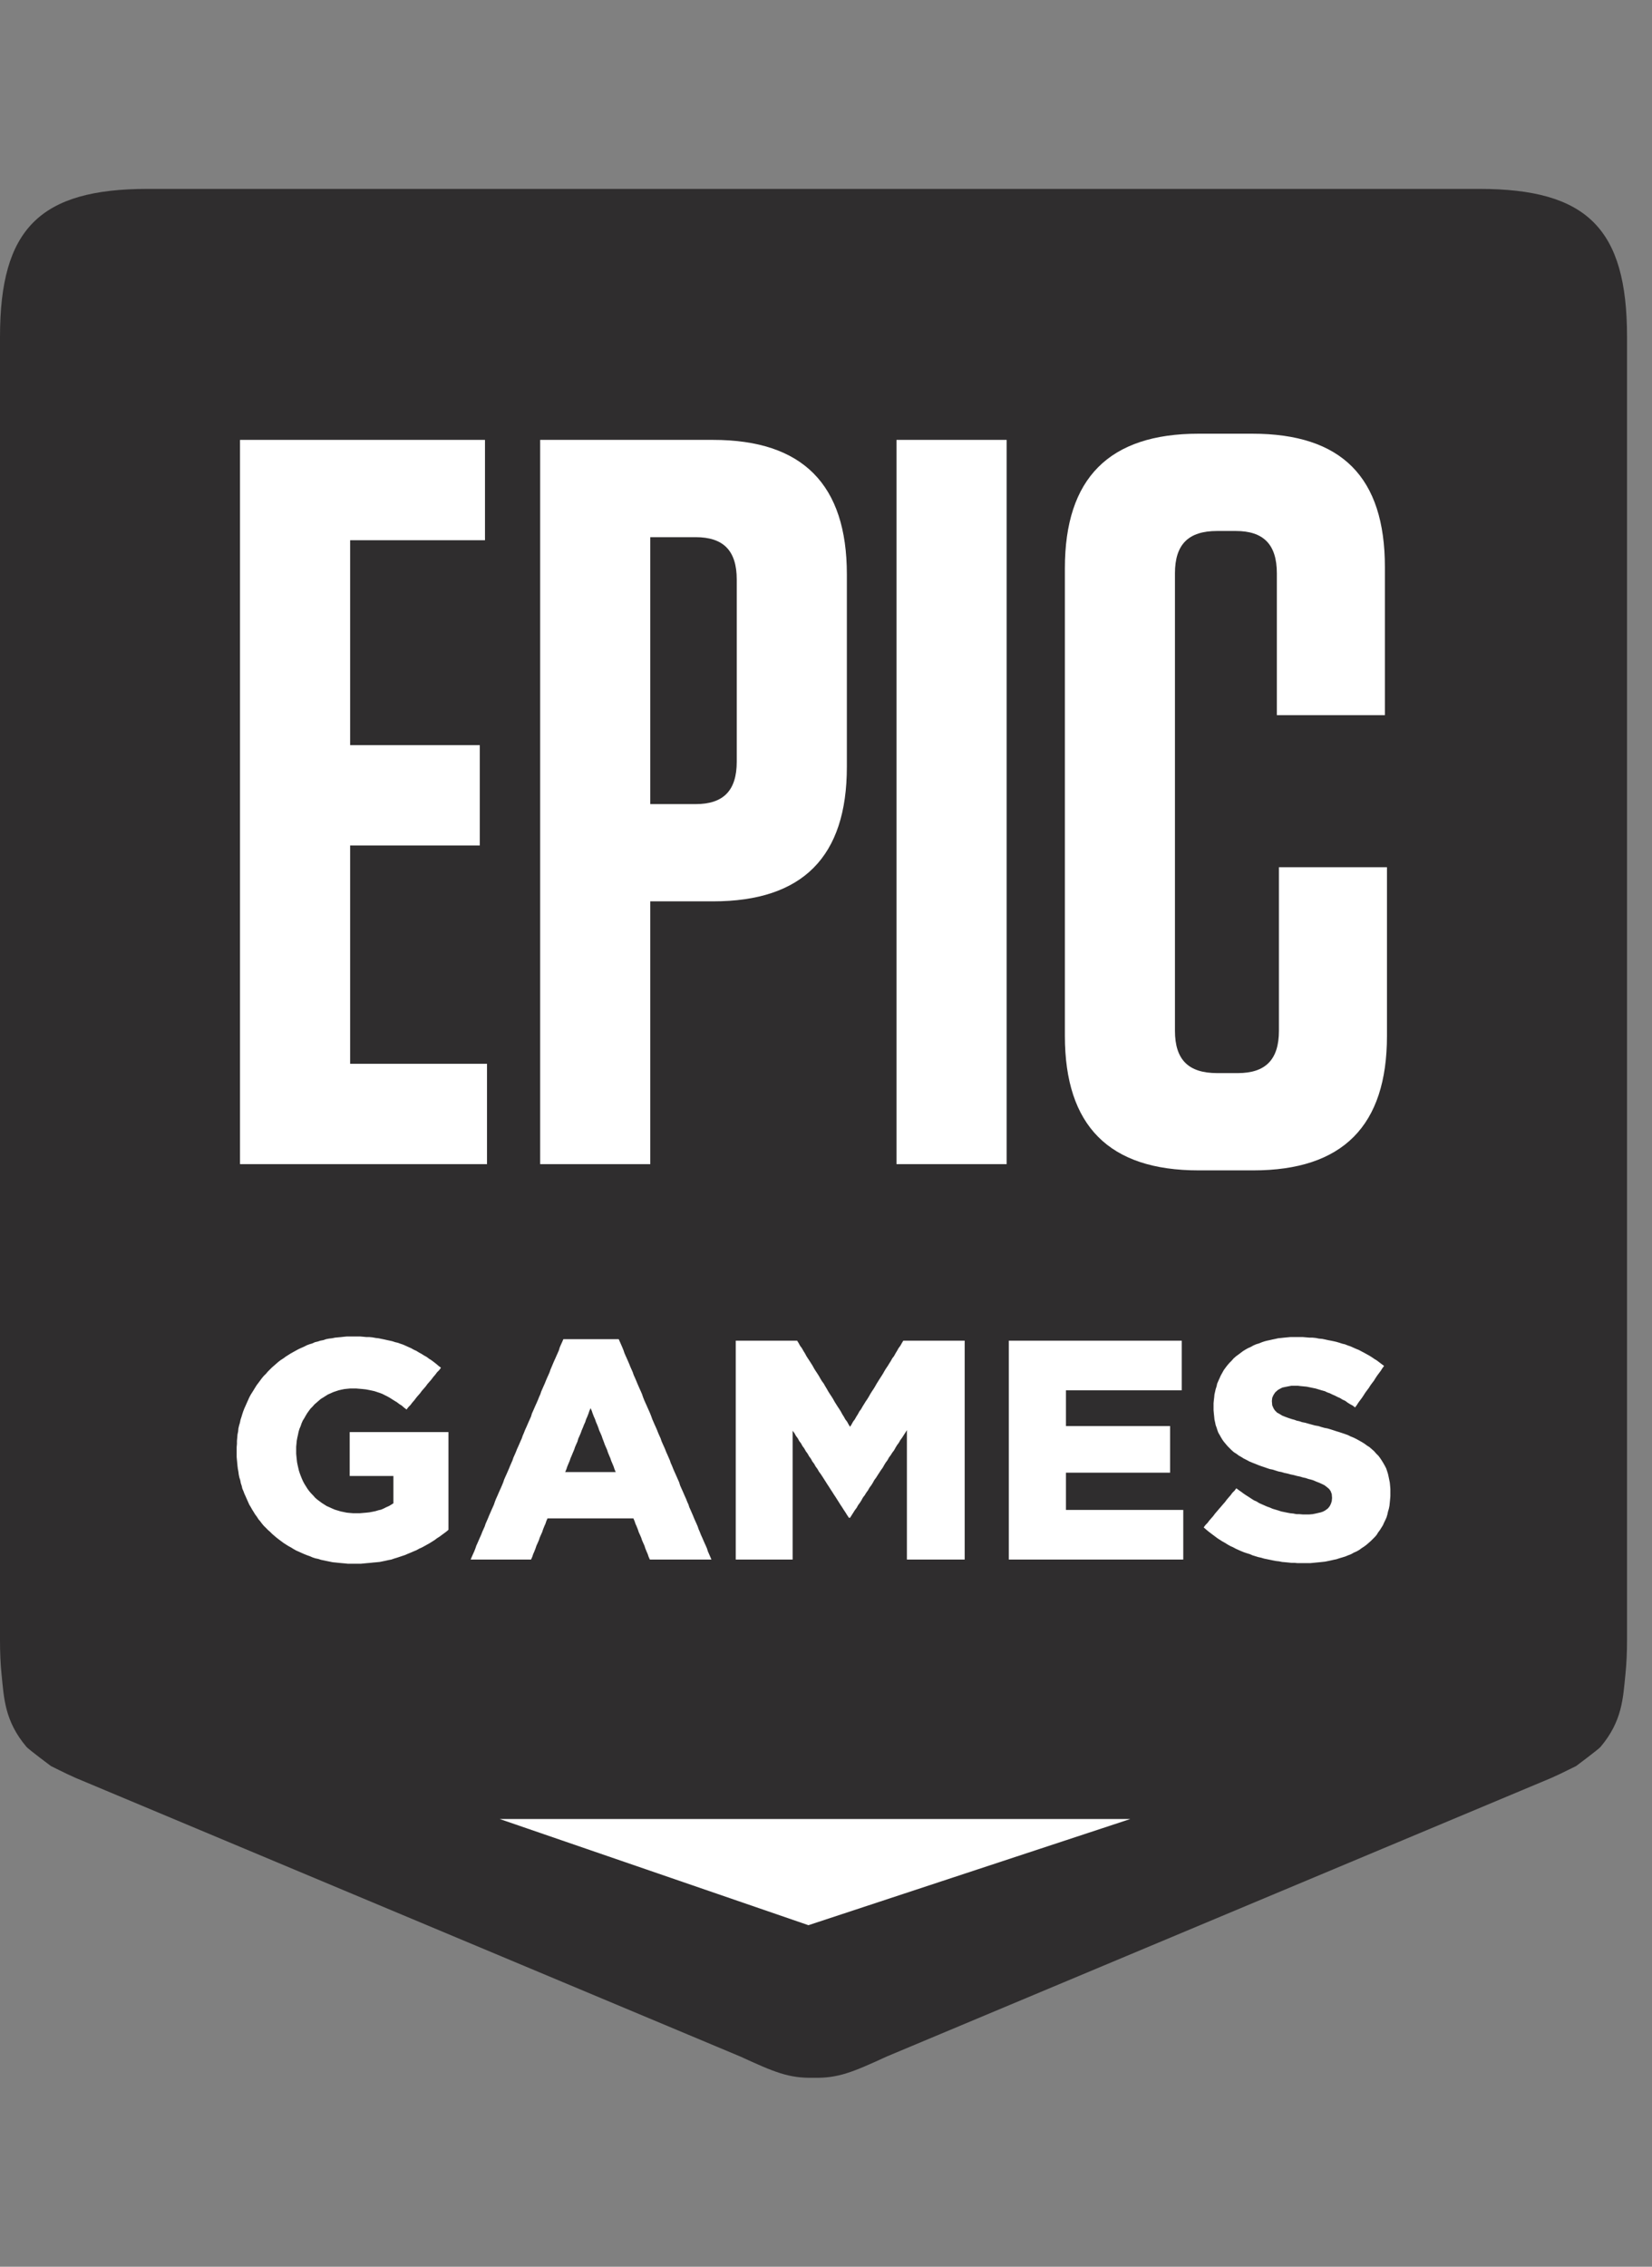 <svg width="35" height="48" viewBox="0 0 35 48" fill="none" xmlns="http://www.w3.org/2000/svg">
<rect x="0" y="0" width="35" height="48" fill="#808080" stroke="none"/>
<path fill-rule="evenodd" clip-rule="evenodd" d="M31.34 4H3.13C0.844 4 0 4.844 0 7.131V34.735C0 34.993 0.01 35.234 0.033 35.457C0.085 35.956 0.095 36.44 0.56 36.991C0.605 37.045 1.079 37.398 1.079 37.398C1.334 37.523 1.508 37.615 1.796 37.73L15.687 43.55C16.408 43.881 16.709 44.01 17.233 43.999V43.999C17.234 43.999 17.235 43.999 17.235 43.999C17.236 43.999 17.237 43.999 17.237 43.999V43.999C17.761 44.01 18.063 43.881 18.784 43.55L32.675 37.73C32.962 37.615 33.136 37.523 33.392 37.398C33.392 37.398 33.866 37.045 33.911 36.991C34.375 36.44 34.385 35.956 34.437 35.457C34.46 35.234 34.471 34.993 34.471 34.735V7.131C34.471 4.844 33.627 4 31.34 4Z" fill="#2F2D2E"/>
<path d="M29.451 31.752L29.445 31.815L29.438 31.885L29.425 31.949L29.406 32.013L29.394 32.07L29.375 32.134L29.349 32.191L29.324 32.242L29.299 32.299L29.267 32.35L29.235 32.401L29.197 32.452L29.166 32.503L29.128 32.547L29.083 32.592L29.045 32.63L28.994 32.675L28.95 32.713L28.899 32.751L28.849 32.783L28.798 32.821L28.741 32.853L28.684 32.878L28.627 32.91L28.563 32.935L28.5 32.961L28.437 32.98L28.373 32.999L28.316 33.018L28.253 33.031L28.196 33.044L28.139 33.056L28.075 33.069L28.012 33.076L27.955 33.082L27.891 33.088L27.822 33.095L27.758 33.101H27.695H27.625H27.555H27.492L27.429 33.095H27.359L27.296 33.088L27.232 33.082L27.163 33.076L27.099 33.063L27.036 33.056L26.972 33.044L26.909 33.031L26.846 33.018L26.782 33.005L26.719 32.986L26.662 32.974L26.599 32.955L26.535 32.935L26.478 32.91L26.415 32.891L26.358 32.872L26.294 32.846L26.237 32.821L26.18 32.795L26.123 32.764L26.066 32.739L26.009 32.707L25.959 32.675L25.901 32.643L25.851 32.611L25.8 32.579L25.749 32.541L25.698 32.503L25.648 32.465L25.597 32.426L25.552 32.388L25.502 32.344L25.54 32.293L25.584 32.248L25.622 32.197L25.667 32.146L25.705 32.102L25.743 32.051L25.787 32L25.825 31.955L25.87 31.904L25.907 31.86L25.952 31.809L25.99 31.758L26.028 31.713L26.072 31.663L26.11 31.611L26.155 31.567L26.193 31.516L26.244 31.554L26.3 31.593L26.351 31.631L26.408 31.669L26.459 31.701L26.516 31.739L26.567 31.771L26.624 31.796L26.674 31.828L26.732 31.854L26.789 31.879L26.846 31.904L26.903 31.924L26.96 31.949L27.023 31.968L27.087 31.987L27.143 32.006L27.207 32.019L27.27 32.032L27.334 32.044L27.403 32.051L27.467 32.064H27.53L27.6 32.07H27.663H27.739L27.809 32.064L27.873 32.051L27.93 32.038L27.986 32.025L28.038 32.006L28.082 31.981L28.133 31.943L28.17 31.898L28.196 31.847L28.215 31.79L28.221 31.726V31.713L28.215 31.637L28.19 31.573L28.158 31.529L28.113 31.491L28.062 31.452L28.012 31.427L27.955 31.401L27.891 31.376L27.815 31.344L27.771 31.331L27.721 31.319L27.663 31.299L27.606 31.287L27.543 31.268L27.479 31.255L27.41 31.236L27.346 31.223L27.277 31.204L27.213 31.191L27.15 31.172L27.087 31.16L27.023 31.14L26.966 31.121L26.903 31.109L26.846 31.09L26.789 31.07L26.732 31.051L26.662 31.026L26.599 31L26.535 30.975L26.472 30.949L26.415 30.918L26.351 30.886L26.3 30.854L26.244 30.822L26.193 30.784L26.142 30.752L26.098 30.714L26.053 30.669L26.009 30.625L25.971 30.58L25.933 30.535L25.901 30.491L25.87 30.44L25.838 30.383L25.812 30.339L25.793 30.288L25.775 30.23L25.756 30.179L25.743 30.116L25.73 30.058L25.724 29.995L25.717 29.931L25.711 29.861V29.791V29.778V29.715L25.717 29.651L25.724 29.594L25.73 29.53L25.743 29.473L25.756 29.415L25.775 29.358L25.787 29.301L25.812 29.243L25.838 29.186L25.863 29.129L25.895 29.072L25.927 29.014L25.964 28.963L26.003 28.912L26.047 28.861L26.091 28.817L26.136 28.766L26.187 28.721L26.231 28.689L26.282 28.651L26.332 28.613L26.383 28.581L26.44 28.549L26.497 28.524L26.554 28.492L26.611 28.467L26.674 28.448L26.738 28.422L26.795 28.403L26.846 28.39L26.903 28.378L26.96 28.365L27.023 28.352L27.08 28.339L27.143 28.333L27.207 28.326L27.27 28.32L27.334 28.314H27.397H27.467H27.537H27.606L27.676 28.32L27.746 28.326H27.809L27.879 28.333L27.942 28.346L28.012 28.352L28.075 28.365L28.133 28.378L28.196 28.39L28.259 28.403L28.316 28.416L28.38 28.435L28.437 28.454L28.494 28.467L28.557 28.492L28.614 28.511L28.671 28.537L28.728 28.562L28.792 28.588L28.849 28.619L28.899 28.645L28.957 28.677L29.014 28.709L29.064 28.74L29.121 28.779L29.172 28.81L29.223 28.849L29.273 28.887L29.324 28.925L29.286 28.976L29.254 29.027L29.216 29.078L29.178 29.129L29.14 29.186L29.109 29.237L29.07 29.288L29.033 29.339L29.001 29.39L28.963 29.441L28.925 29.492L28.893 29.543L28.855 29.6L28.817 29.651L28.779 29.702L28.747 29.753L28.709 29.804L28.659 29.765L28.602 29.734L28.551 29.702L28.5 29.664L28.443 29.638L28.392 29.606L28.335 29.581L28.285 29.555L28.227 29.53L28.177 29.505L28.12 29.485L28.069 29.46L27.999 29.441L27.936 29.422L27.873 29.403L27.809 29.39L27.746 29.377L27.682 29.364L27.619 29.358L27.555 29.352L27.499 29.345H27.435H27.359L27.29 29.358L27.226 29.371L27.169 29.383L27.118 29.409L27.074 29.434L27.017 29.485L26.979 29.543L26.954 29.6L26.947 29.664V29.676L26.954 29.759L26.985 29.829L27.011 29.867L27.055 29.912L27.112 29.944L27.163 29.976L27.226 30.001L27.296 30.027L27.372 30.052L27.422 30.065L27.473 30.084L27.53 30.096L27.587 30.116L27.651 30.128L27.721 30.148L27.79 30.167L27.86 30.186L27.93 30.198L27.993 30.218L28.062 30.237L28.126 30.249L28.19 30.268L28.253 30.288L28.31 30.307L28.373 30.326L28.43 30.345L28.487 30.364L28.557 30.389L28.621 30.421L28.684 30.446L28.747 30.478L28.805 30.51L28.861 30.542L28.912 30.574L28.963 30.612L29.014 30.644L29.064 30.688L29.115 30.733L29.159 30.784L29.204 30.828L29.242 30.879L29.28 30.937L29.311 30.988L29.343 31.045L29.369 31.096L29.388 31.153L29.406 31.21L29.419 31.268L29.432 31.331L29.445 31.395L29.451 31.459L29.457 31.529V31.599V31.611V31.682L29.451 31.752ZM25.006 33.025H24.942H24.879H24.815H24.752H24.688H24.625H24.562H24.498H24.428H24.365H24.302H24.239H24.175H24.112H24.048H23.985H23.921H23.858H23.795H23.732H23.668H23.605H23.541H23.478H23.415H23.351H23.288H23.224H23.155H23.091H23.028H22.965H22.901H22.838H22.774H22.711H22.648H22.584H22.521H22.457H22.394H22.33H22.267H22.204H22.14H22.077H22.014H21.944H21.881H21.817H21.754H21.69H21.627H21.564H21.5H21.437H21.373V32.961V32.897V32.834V32.77V32.707V32.643V32.579V32.516V32.452V32.388V32.325V32.261V32.197V32.134V32.07V32.006V31.943V31.879V31.822V31.758V31.694V31.631V31.567V31.503V31.44V31.376V31.312V31.249V31.185V31.121V31.058V30.994V30.93V30.867V30.803V30.739V30.676V30.612V30.548V30.485V30.421V30.358V30.294V30.23V30.167V30.103V30.039V29.976V29.912V29.848V29.785V29.721V29.657V29.594V29.536V29.473V29.409V29.345V29.282V29.218V29.154V29.091V29.027V28.963V28.9V28.836V28.772V28.709V28.645V28.581V28.518V28.454V28.39H21.437H21.5H21.564H21.627H21.69H21.754H21.817H21.881H21.944H22.007H22.071H22.134H22.197H22.261H22.318H22.381H22.445H22.508H22.572H22.635H22.698H22.762H22.825H22.888H22.952H23.015H23.079H23.142H23.205H23.269H23.332H23.396H23.459H23.522H23.585H23.649H23.712H23.776H23.839H23.903H23.966H24.029H24.093H24.15H24.213H24.276H24.34H24.403H24.467H24.53H24.593H24.657H24.72H24.784H24.847H24.91H24.974H25.037V28.454V28.511V28.575V28.639V28.702V28.759V28.823V28.887V28.944V29.008V29.072V29.129V29.192V29.256V29.32V29.377V29.441H24.974H24.91H24.847H24.784H24.72H24.657H24.6H24.536H24.473H24.41H24.346H24.283H24.22H24.156H24.093H24.029H23.966H23.903H23.839H23.782H23.719H23.655H23.592H23.529H23.465H23.402H23.338H23.275H23.212H23.148H23.085H23.021H22.965H22.901H22.838H22.774H22.711H22.648H22.584V29.505V29.568V29.632V29.695V29.759V29.816V29.88V29.944V30.007V30.071V30.135V30.198H22.648H22.711H22.774H22.838H22.901H22.965H23.028H23.091H23.148H23.212H23.275H23.338H23.402H23.465H23.529H23.592H23.655H23.719H23.782H23.845H23.909H23.972H24.036H24.099H24.163H24.226H24.283H24.346H24.41H24.473H24.536H24.6H24.663H24.727H24.79V30.262V30.319V30.383V30.446V30.504V30.567V30.631V30.688V30.752V30.816V30.879V30.937V31V31.064V31.121V31.185H24.727H24.663H24.6H24.536H24.473H24.41H24.346H24.283H24.226H24.163H24.099H24.036H23.972H23.909H23.845H23.782H23.719H23.655H23.592H23.529H23.465H23.402H23.338H23.275H23.212H23.148H23.091H23.028H22.965H22.901H22.838H22.774H22.711H22.648H22.584V31.249V31.319V31.382V31.446V31.516V31.58V31.643V31.713V31.777V31.841V31.911V31.974H22.648H22.711H22.774H22.838H22.901H22.965H23.028H23.091H23.155H23.224H23.288H23.351H23.415H23.478H23.541H23.605H23.668H23.732H23.795H23.858H23.921H23.985H24.048H24.112H24.175H24.239H24.302H24.365H24.428H24.498H24.562H24.625H24.688H24.752H24.815H24.879H24.942H25.006H25.069V32.038V32.095V32.159V32.223V32.286V32.344V32.407V32.471V32.528V32.592V32.656V32.713V32.776V32.84V32.904V32.961V33.025H25.006ZM20.374 33.025H20.311H20.248H20.178H20.114H20.051H19.988H19.924H19.861H19.791H19.728H19.664H19.601H19.538H19.474H19.405H19.341H19.278H19.214V32.961V32.897V32.834V32.77V32.706V32.642V32.579V32.515V32.451V32.388V32.324V32.26V32.196V32.133V32.069V32.005V31.941V31.877V31.814V31.75V31.686V31.623V31.559V31.495V31.431V31.368V31.304V31.24V31.176V31.113V31.049V30.985V30.922V30.858V30.794V30.73V30.667V30.603V30.539V30.475V30.412V30.348V30.284L19.183 30.335L19.145 30.393L19.113 30.444L19.075 30.495L19.043 30.552L19.005 30.603L18.974 30.654L18.942 30.712L18.904 30.762L18.872 30.813L18.834 30.864L18.802 30.922L18.764 30.973L18.733 31.024L18.701 31.081L18.663 31.133L18.631 31.183L18.593 31.241L18.561 31.292L18.523 31.343L18.492 31.4L18.46 31.451L18.422 31.502L18.39 31.559L18.352 31.611L18.321 31.662L18.282 31.713L18.251 31.77L18.219 31.821L18.181 31.872L18.149 31.93L18.111 31.98L18.079 32.031L18.042 32.089L18.01 32.14H17.985L17.947 32.083L17.915 32.031L17.877 31.974L17.845 31.923L17.807 31.866L17.775 31.815L17.738 31.757L17.706 31.706L17.668 31.649L17.636 31.598L17.598 31.54L17.566 31.489L17.528 31.432L17.496 31.381L17.459 31.323L17.427 31.273L17.389 31.215L17.351 31.164L17.319 31.107L17.281 31.056L17.249 30.998L17.211 30.948L17.18 30.89L17.142 30.839L17.11 30.782L17.072 30.731L17.04 30.673L17.002 30.622L16.971 30.565L16.932 30.514L16.901 30.456L16.863 30.406L16.831 30.348L16.793 30.297V30.361V30.424V30.488V30.552V30.616V30.679V30.743V30.807V30.871V30.934V30.992V31.055V31.119V31.183V31.247V31.311V31.374V31.438V31.501V31.565V31.629V31.693V31.756V31.82V31.884V31.948V32.012V32.075V32.139V32.203V32.266V32.33V32.388V32.451V32.515V32.579V32.642V32.706V32.77V32.834V32.897V32.961V33.025H16.73H16.666H16.603H16.539H16.476H16.413H16.349H16.286H16.223H16.159H16.096H16.032H15.969H15.905H15.842H15.779H15.715H15.652H15.588V32.961V32.897V32.834V32.77V32.707V32.643V32.579V32.516V32.452V32.388V32.325V32.261V32.197V32.134V32.07V32.006V31.943V31.879V31.822V31.758V31.694V31.631V31.567V31.503V31.44V31.376V31.312V31.249V31.185V31.121V31.058V30.994V30.93V30.867V30.803V30.739V30.676V30.612V30.548V30.485V30.421V30.358V30.294V30.23V30.167V30.103V30.039V29.976V29.912V29.848V29.785V29.721V29.657V29.594V29.536V29.473V29.409V29.345V29.282V29.218V29.154V29.091V29.027V28.963V28.9V28.836V28.772V28.709V28.645V28.581V28.518V28.454V28.39H15.652H15.715H15.772H15.836H15.899H15.963H16.02H16.083H16.146H16.21H16.267H16.33H16.394H16.457H16.514H16.577H16.641H16.704H16.761H16.824H16.888L16.92 28.441L16.951 28.498L16.989 28.549L17.021 28.606L17.053 28.657L17.084 28.715L17.116 28.765L17.154 28.823L17.186 28.873L17.218 28.924L17.249 28.981L17.281 29.032L17.319 29.089L17.351 29.14L17.383 29.197L17.414 29.248L17.452 29.299L17.484 29.356L17.515 29.407L17.547 29.464L17.579 29.515L17.617 29.572L17.649 29.623L17.68 29.68L17.712 29.731L17.744 29.782L17.782 29.839L17.814 29.89L17.845 29.948L17.877 29.998L17.908 30.055L17.947 30.106L17.978 30.163L18.01 30.214L18.042 30.163L18.073 30.106L18.111 30.055L18.143 29.998L18.175 29.948L18.206 29.89L18.244 29.839L18.276 29.782L18.308 29.731L18.339 29.68L18.378 29.623L18.409 29.572L18.441 29.515L18.473 29.464L18.511 29.407L18.542 29.356L18.574 29.299L18.606 29.248L18.638 29.197L18.675 29.14L18.707 29.089L18.739 29.032L18.77 28.981L18.809 28.924L18.84 28.873L18.872 28.823L18.904 28.765L18.942 28.715L18.974 28.657L19.005 28.606L19.037 28.549L19.075 28.498L19.107 28.441L19.138 28.39H19.201H19.265H19.322H19.386H19.449H19.512H19.569H19.633H19.696H19.759H19.817H19.88H19.943H20.006H20.064H20.127H20.19H20.254H20.311H20.374H20.438V28.454V28.518V28.581V28.645V28.709V28.772V28.836V28.9V28.963V29.027V29.091V29.154V29.218V29.282V29.345V29.409V29.473V29.536V29.594V29.657V29.721V29.785V29.848V29.912V29.976V30.039V30.103V30.167V30.23V30.294V30.358V30.421V30.485V30.548V30.612V30.676V30.739V30.803V30.867V30.93V30.994V31.058V31.121V31.185V31.249V31.312V31.376V31.44V31.503V31.567V31.631V31.694V31.758V31.822V31.879V31.943V32.006V32.07V32.134V32.197V32.261V32.325V32.388V32.452V32.516V32.579V32.643V32.707V32.77V32.834V32.897V32.961V33.025H20.374ZM13.02 31.115L13.001 31.057L12.975 30.994L12.95 30.936L12.931 30.879L12.906 30.821L12.88 30.758L12.861 30.7L12.836 30.643L12.811 30.585L12.791 30.528L12.766 30.464L12.747 30.407L12.722 30.349L12.696 30.292L12.677 30.234L12.652 30.17L12.627 30.113L12.608 30.056L12.582 29.998L12.557 29.934L12.538 29.877L12.512 29.819L12.487 29.877L12.468 29.934L12.443 29.998L12.417 30.056L12.399 30.113L12.373 30.17L12.348 30.234L12.323 30.292L12.303 30.349L12.278 30.407L12.252 30.464L12.234 30.528L12.208 30.585L12.183 30.643L12.164 30.7L12.139 30.758L12.113 30.821L12.088 30.879L12.069 30.936L12.044 30.994L12.018 31.057L11.999 31.115L11.974 31.172H12.037H12.101H12.164H12.227H12.291H12.354H12.417H12.481H12.538H12.601H12.665H12.728H12.791H12.855H12.918H12.982H13.045L13.02 31.115ZM15.01 33.025H14.947H14.89H14.826H14.763H14.699H14.636H14.579H14.515H14.452H14.389H14.326H14.262H14.205H14.142H14.078H14.015H13.951H13.895H13.831H13.768L13.742 32.967L13.723 32.91L13.698 32.853L13.672 32.789L13.654 32.732L13.628 32.675L13.603 32.618L13.584 32.56L13.559 32.503L13.533 32.446L13.514 32.388L13.489 32.325L13.463 32.267L13.444 32.21L13.419 32.153H13.355H13.292H13.229H13.166H13.108H13.045H12.982H12.918H12.855H12.791H12.728H12.665H12.601H12.538H12.481H12.417H12.354H12.291H12.227H12.164H12.101H12.037H11.974H11.911H11.853H11.79H11.727H11.663H11.6L11.575 32.21L11.556 32.267L11.53 32.325L11.505 32.388L11.486 32.446L11.46 32.503L11.435 32.56L11.416 32.618L11.391 32.675L11.365 32.732L11.346 32.789L11.321 32.853L11.296 32.91L11.277 32.967L11.251 33.025H11.188H11.124H11.061H10.998H10.934H10.864H10.801H10.738H10.674H10.611H10.548H10.484H10.421H10.357H10.294H10.225H10.161H10.098H10.034H9.971L9.996 32.967L10.021 32.91L10.047 32.853L10.072 32.789L10.091 32.732L10.117 32.675L10.142 32.618L10.167 32.56L10.193 32.503L10.218 32.439L10.243 32.382L10.269 32.325L10.288 32.267L10.313 32.21L10.338 32.153L10.364 32.089L10.389 32.032L10.414 31.974L10.44 31.917L10.465 31.86L10.484 31.803L10.509 31.739L10.535 31.682L10.56 31.624L10.585 31.567L10.611 31.51L10.636 31.452L10.662 31.389L10.681 31.331L10.706 31.274L10.732 31.217L10.757 31.16L10.782 31.102L10.808 31.038L10.833 30.981L10.858 30.924L10.877 30.867L10.903 30.809L10.928 30.752L10.953 30.688L10.979 30.631L11.004 30.574L11.029 30.516L11.055 30.459L11.074 30.402L11.099 30.345L11.124 30.281L11.15 30.224L11.175 30.167L11.2 30.109L11.226 30.052L11.251 29.995L11.27 29.931L11.296 29.874L11.321 29.816L11.346 29.759L11.372 29.702L11.397 29.645L11.422 29.581L11.448 29.524L11.467 29.466L11.492 29.409L11.517 29.352L11.543 29.294L11.568 29.231L11.593 29.173L11.619 29.116L11.644 29.059L11.663 29.002L11.688 28.944L11.714 28.881L11.739 28.823L11.765 28.766L11.79 28.709L11.816 28.651L11.841 28.594L11.86 28.53L11.885 28.473L11.911 28.416L11.936 28.358H11.999H12.056H12.12H12.183H12.247H12.303H12.367H12.43H12.494H12.551H12.614H12.677H12.741H12.798H12.861H12.924H12.988H13.045H13.108L13.134 28.416L13.159 28.473L13.184 28.53L13.21 28.594L13.229 28.651L13.254 28.709L13.28 28.766L13.305 28.823L13.33 28.881L13.355 28.944L13.381 29.002L13.406 29.059L13.425 29.116L13.451 29.173L13.476 29.231L13.502 29.294L13.527 29.352L13.552 29.409L13.578 29.466L13.603 29.524L13.622 29.581L13.647 29.645L13.672 29.702L13.698 29.759L13.723 29.816L13.749 29.874L13.774 29.931L13.799 29.995L13.819 30.052L13.844 30.109L13.869 30.167L13.895 30.224L13.92 30.281L13.945 30.345L13.97 30.402L13.996 30.459L14.015 30.516L14.04 30.574L14.066 30.631L14.091 30.688L14.116 30.752L14.142 30.809L14.167 30.867L14.192 30.924L14.211 30.981L14.237 31.038L14.262 31.102L14.287 31.16L14.313 31.217L14.338 31.274L14.363 31.331L14.389 31.389L14.408 31.452L14.433 31.51L14.459 31.567L14.484 31.624L14.509 31.682L14.535 31.739L14.56 31.803L14.586 31.86L14.604 31.917L14.63 31.974L14.655 32.032L14.68 32.089L14.706 32.153L14.731 32.21L14.757 32.267L14.782 32.325L14.801 32.382L14.826 32.439L14.851 32.503L14.877 32.56L14.902 32.618L14.927 32.675L14.953 32.732L14.978 32.789L14.998 32.853L15.023 32.91L15.048 32.967L15.073 33.025H15.01ZM9.457 32.433L9.406 32.471L9.362 32.503L9.311 32.541L9.26 32.573L9.21 32.611L9.159 32.643L9.108 32.675L9.051 32.707L8.994 32.739L8.937 32.77L8.88 32.795L8.823 32.827L8.76 32.853L8.703 32.878L8.639 32.904L8.582 32.929L8.525 32.948L8.468 32.967L8.411 32.986L8.348 33.005L8.291 33.025L8.227 33.037L8.17 33.05L8.107 33.063L8.043 33.076L7.98 33.082L7.91 33.088L7.847 33.095L7.777 33.101L7.714 33.107L7.644 33.114H7.574H7.505H7.435H7.371L7.308 33.107L7.238 33.101L7.175 33.095L7.112 33.088L7.048 33.082L6.985 33.069L6.921 33.056L6.865 33.044L6.801 33.031L6.744 33.012L6.681 32.999L6.623 32.98L6.566 32.955L6.509 32.935L6.446 32.91L6.389 32.885L6.332 32.859L6.275 32.834L6.218 32.802L6.167 32.77L6.11 32.739L6.059 32.707L6.009 32.675L5.958 32.637L5.907 32.599L5.857 32.56L5.812 32.522L5.768 32.484L5.723 32.439L5.679 32.401L5.635 32.356L5.59 32.312L5.552 32.267L5.514 32.216L5.476 32.172L5.444 32.121L5.406 32.07L5.375 32.019L5.343 31.968L5.311 31.911L5.28 31.86L5.255 31.803L5.229 31.745L5.204 31.688L5.178 31.631L5.159 31.58L5.134 31.522L5.121 31.465L5.102 31.408L5.09 31.344L5.071 31.287L5.058 31.223L5.051 31.166L5.039 31.102L5.032 31.045L5.026 30.981L5.02 30.918L5.014 30.854V30.784V30.72V30.707V30.644L5.02 30.574V30.51L5.026 30.446L5.032 30.376L5.045 30.313L5.051 30.249L5.064 30.192L5.083 30.128L5.096 30.065L5.115 30.007L5.134 29.944L5.153 29.887L5.178 29.823L5.204 29.765L5.229 29.708L5.255 29.651L5.28 29.594L5.311 29.536L5.343 29.485L5.375 29.434L5.406 29.383L5.438 29.332L5.476 29.282L5.514 29.231L5.552 29.18L5.59 29.135L5.635 29.091L5.673 29.046L5.717 29.002L5.762 28.957L5.806 28.919L5.857 28.874L5.901 28.836L5.951 28.798L6.002 28.766L6.053 28.728L6.104 28.696L6.154 28.664L6.211 28.632L6.269 28.6L6.326 28.569L6.383 28.543L6.44 28.518L6.503 28.486L6.554 28.467L6.617 28.448L6.674 28.422L6.731 28.409L6.788 28.39L6.852 28.378L6.909 28.358L6.972 28.346L7.035 28.339L7.099 28.326L7.162 28.32L7.226 28.314L7.289 28.307L7.353 28.301H7.422H7.486H7.555H7.625L7.695 28.307L7.765 28.314H7.828L7.891 28.32L7.961 28.333L8.018 28.339L8.081 28.352L8.145 28.365L8.202 28.378L8.259 28.39L8.316 28.403L8.373 28.422L8.43 28.435L8.481 28.454L8.538 28.473L8.595 28.498L8.652 28.524L8.709 28.549L8.766 28.581L8.823 28.607L8.874 28.639L8.931 28.67L8.981 28.702L9.039 28.734L9.089 28.772L9.14 28.804L9.191 28.842L9.241 28.881L9.292 28.925L9.343 28.963L9.305 29.014L9.26 29.059L9.222 29.11L9.178 29.161L9.14 29.212L9.102 29.256L9.057 29.307L9.02 29.358L8.981 29.403L8.937 29.453L8.899 29.505L8.855 29.555L8.817 29.6L8.779 29.651L8.734 29.702L8.696 29.753L8.652 29.797L8.614 29.848L8.563 29.81L8.512 29.765L8.462 29.734L8.411 29.695L8.36 29.664L8.309 29.632L8.259 29.6L8.202 29.568L8.151 29.543L8.1 29.517L8.05 29.498L7.993 29.479L7.936 29.46L7.878 29.447L7.815 29.434L7.752 29.422L7.689 29.415L7.619 29.409L7.549 29.403H7.479H7.416L7.353 29.409L7.295 29.415L7.232 29.428L7.175 29.441L7.118 29.46L7.061 29.479L7.004 29.505L6.947 29.53L6.896 29.562L6.846 29.594L6.795 29.625L6.75 29.664L6.706 29.702L6.662 29.74L6.623 29.785L6.579 29.829L6.541 29.88L6.509 29.925L6.478 29.976L6.446 30.033L6.414 30.084L6.389 30.141L6.37 30.198L6.345 30.256L6.326 30.319L6.313 30.383L6.3 30.44L6.287 30.51L6.281 30.574L6.275 30.637V30.707V30.72V30.784L6.281 30.848L6.287 30.905L6.294 30.968L6.306 31.026L6.319 31.083L6.332 31.14L6.351 31.198L6.37 31.249L6.395 31.312L6.421 31.37L6.452 31.427L6.484 31.478L6.516 31.529L6.554 31.58L6.592 31.624L6.636 31.669L6.674 31.713L6.718 31.752L6.769 31.79L6.82 31.828L6.871 31.86L6.921 31.892L6.978 31.917L7.035 31.943L7.093 31.968L7.156 31.987L7.219 32.006L7.283 32.019L7.346 32.032L7.409 32.038L7.479 32.044H7.549H7.625L7.695 32.038L7.765 32.032L7.828 32.025L7.891 32.013L7.955 32L8.018 31.981L8.075 31.968L8.132 31.943L8.183 31.917L8.24 31.892L8.284 31.866L8.335 31.834V31.771V31.707V31.643V31.58V31.51V31.446V31.382V31.319V31.255H8.272H8.214H8.151H8.088H8.024H7.967H7.904H7.841H7.777H7.72H7.657H7.593H7.53H7.473H7.409V31.191V31.134V31.07V31.007V30.943V30.886V30.822V30.758V30.695V30.637V30.574V30.51V30.446V30.389V30.326H7.473H7.536H7.6H7.663H7.726H7.79H7.853H7.917H7.98H8.043H8.107H8.17H8.233H8.297H8.36H8.424H8.487H8.55H8.614H8.677H8.741H8.804H8.867H8.931H8.994H9.057H9.121H9.184H9.248H9.311H9.375H9.438H9.501V30.389V30.453V30.516V30.574V30.637V30.701V30.765V30.828V30.892V30.949V31.013V31.077V31.14V31.204V31.268V31.331V31.389V31.452V31.516V31.58V31.643V31.707V31.771V31.828V31.892V31.955V32.019V32.083V32.146V32.204V32.267V32.331V32.395L9.457 32.433Z" fill="white"/>
<path d="M7.418 17.904H10.165V15.779H7.418V11.44H10.275V9.315H5.085V24.652H10.318V22.527H7.418V17.904Z" fill="white"/>
<path d="M27.096 18.364V21.826C27.096 22.44 26.812 22.724 26.224 22.724H25.788C25.177 22.724 24.893 22.44 24.893 21.826V12.142C24.893 11.528 25.177 11.244 25.788 11.244H26.18C26.769 11.244 27.052 11.528 27.052 12.142V15.144H29.341V12.01C29.341 10.104 28.426 9.184 26.529 9.184H25.395C23.498 9.184 22.561 10.126 22.561 12.033V21.935C22.561 23.842 23.498 24.784 25.395 24.784H26.551C28.448 24.784 29.385 23.842 29.385 21.935V18.364H27.096Z" fill="white"/>
<path d="M18.994 24.652H21.327V9.315H18.994V24.652Z" fill="white"/>
<path d="M15.609 16.129C15.609 16.743 15.326 17.028 14.737 17.028H13.777V11.375H14.737C15.326 11.375 15.609 11.659 15.609 12.273V16.129ZM15.107 9.315H11.444V24.652H13.777V19.087H15.107C17.004 19.087 17.942 18.145 17.942 16.239V12.164C17.942 10.257 17.004 9.315 15.107 9.315Z" fill="white"/>
<path fill-rule="evenodd" clip-rule="evenodd" d="M10.589 38.52H23.945L17.128 40.768L10.589 38.52Z" fill="white"/>
</svg>
